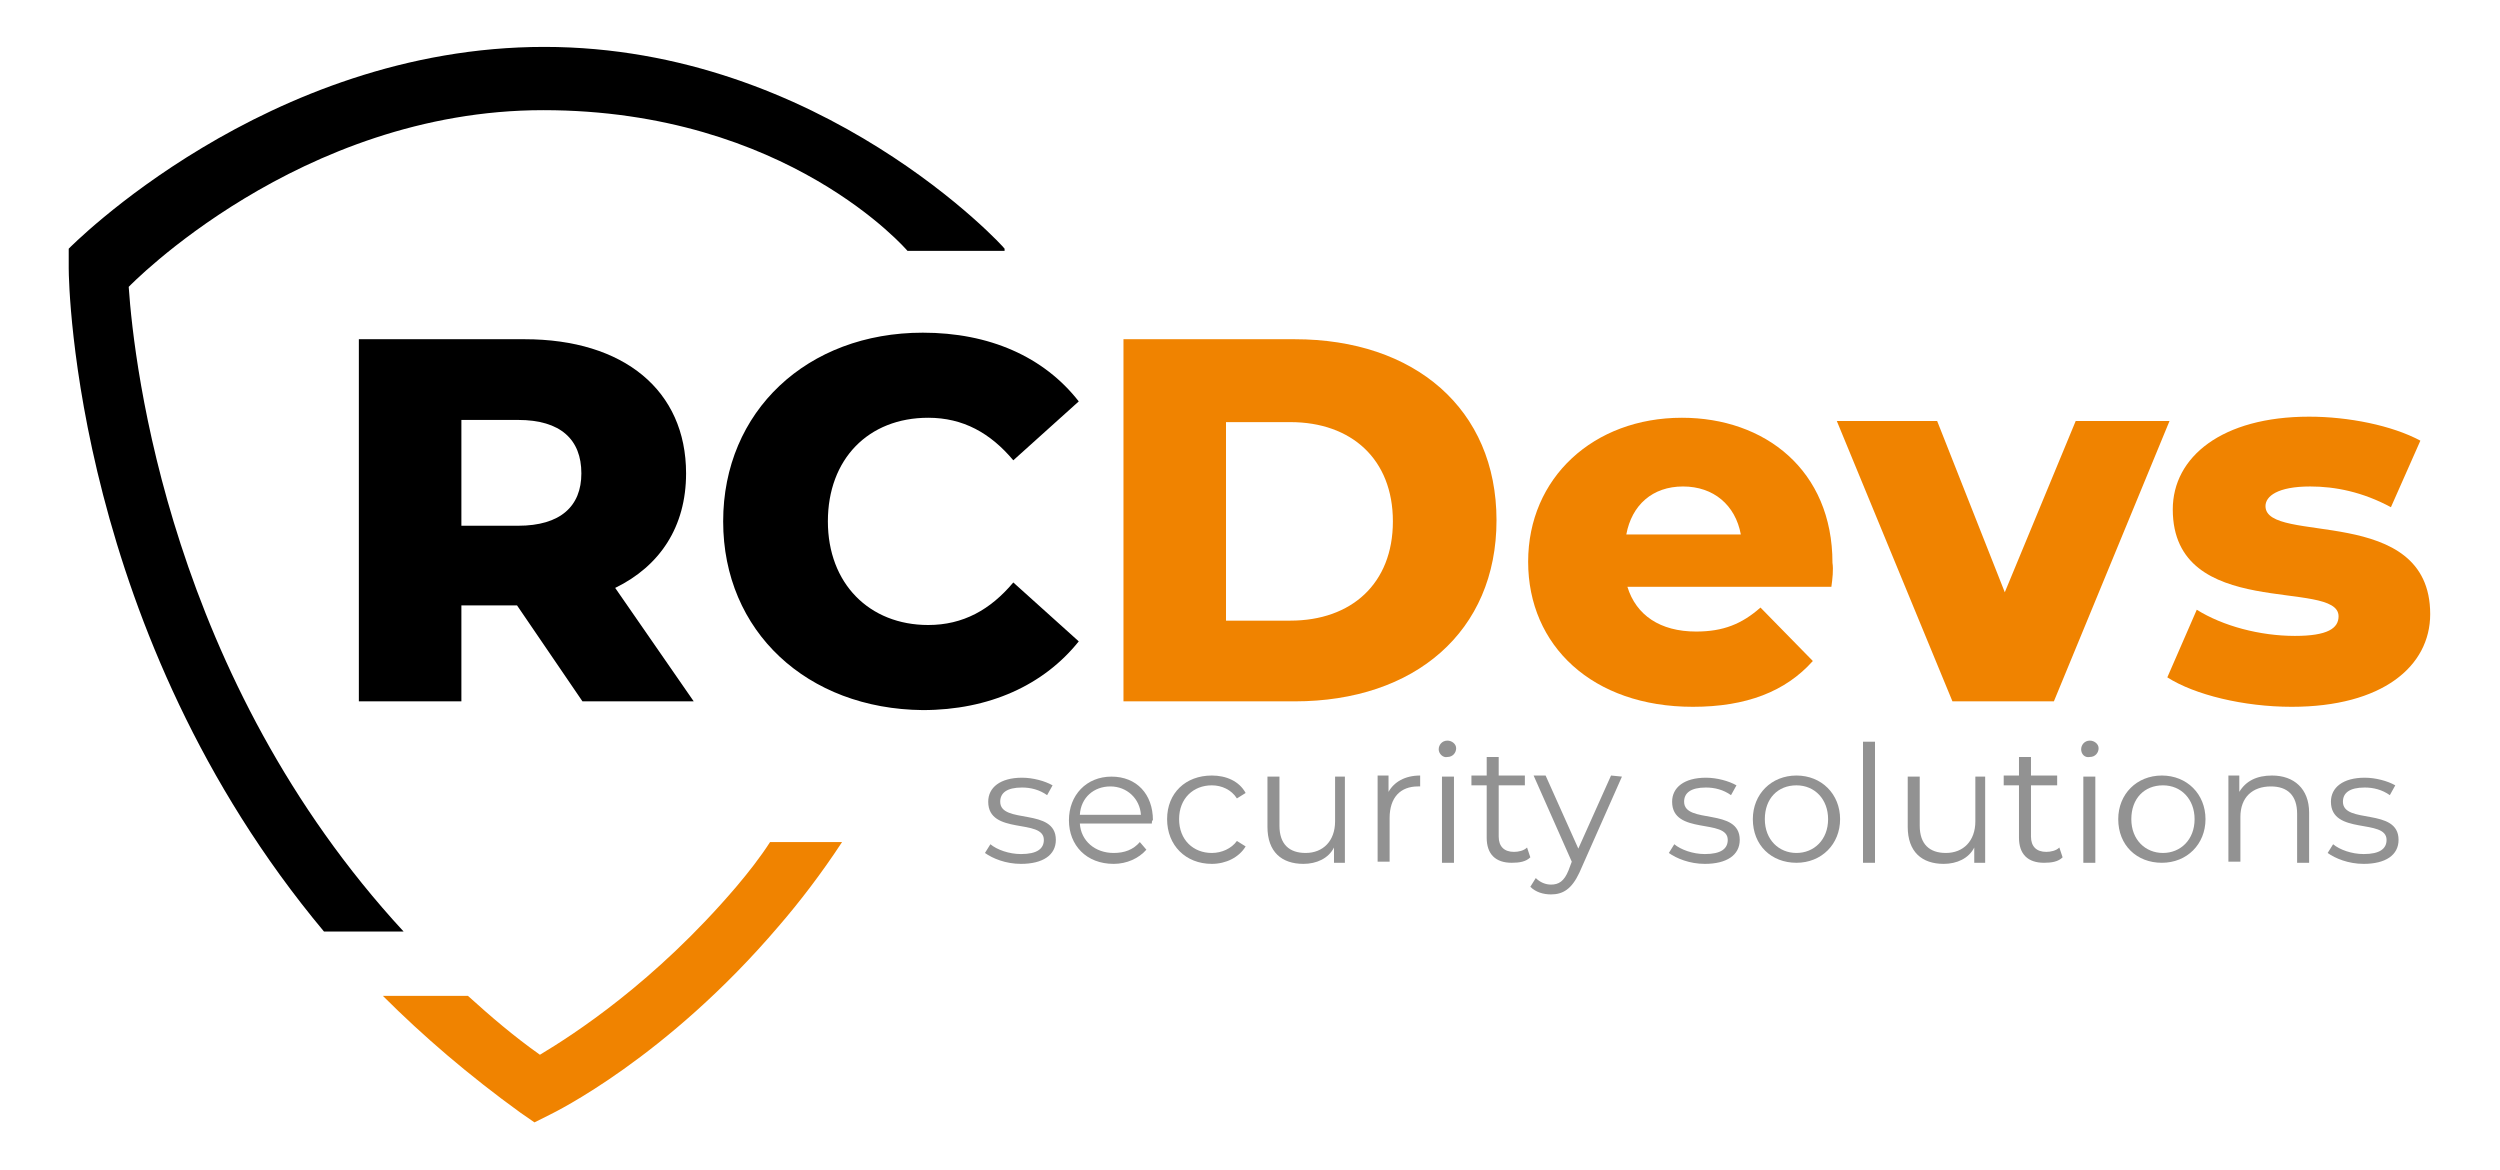 <?xml version="1.0" encoding="utf-8"?>
<!-- Generator: Adobe Illustrator 28.0.0, SVG Export Plug-In . SVG Version: 6.00 Build 0)  -->
<svg version="1.1" id="Calque_1" xmlns="http://www.w3.org/2000/svg" xmlns:xlink="http://www.w3.org/1999/xlink" x="0px" y="0px"
	 viewBox="0 0 229.2 107.3" style="enable-background:new 0 0 229.2 107.3;" xml:space="preserve">
<style type="text/css">
	.st0{fill:#F08300;}
	.st1{fill:#929292;}
</style>
<g>
	<path class="st0" d="M103,31.1h15.7c11,0,18.5,6.4,18.5,16.6s-7.5,16.6-18.5,16.6H103V31.1z M118.3,56.9c5.6,0,9.4-3.4,9.4-9.1
		s-3.8-9.1-9.4-9.1h-5.9v18.2L118.3,56.9L118.3,56.9z"/>
	<path class="st0" d="M167.9,53.8h-18.7c0.8,2.6,3,4.1,6.3,4.1c2.5,0,4.2-0.7,5.9-2.2l4.8,4.9c-2.5,2.8-6.1,4.2-11,4.2
		c-9.2,0-15.1-5.6-15.1-13.3c0-7.7,6-13.2,14.1-13.2c7.6,0,13.8,4.8,13.8,13.3C168.1,52.2,168,53.1,167.9,53.8z M149.1,49h10.5
		c-0.5-2.7-2.5-4.4-5.3-4.4S149.6,46.3,149.1,49z"/>
	<path class="st0" d="M198.9,38.6l-10.6,25.7h-9.3l-10.6-25.7h9.2l6.2,15.7l6.5-15.7H198.9z"/>
	<path class="st0" d="M198.7,62.1l2.7-6.2c2.4,1.5,5.8,2.4,9,2.4c3,0,4-0.7,4-1.8c0-3.5-15.2,0.5-15.2-9.8c0-4.8,4.5-8.5,12.5-8.5
		c3.6,0,7.6,0.8,10.2,2.2l-2.7,6.1c-2.6-1.4-5.1-1.9-7.4-1.9c-3,0-4.1,0.9-4.1,1.8c0,3.6,15.1-0.3,15.1,9.9c0,4.8-4.4,8.5-12.7,8.5
		C205.7,64.8,201.2,63.7,198.7,62.1z"/>
</g>
<g>
	<path class="st1" d="M90.3,78.2l0.5-0.8c0.6,0.5,1.7,0.9,2.8,0.9c1.5,0,2.1-0.5,2.1-1.3c0-2-5.1-0.4-5.1-3.5c0-1.3,1.1-2.2,3.1-2.2
		c1,0,2.1,0.3,2.8,0.7l-0.5,0.9c-0.7-0.5-1.5-0.7-2.3-0.7c-1.4,0-2,0.5-2,1.3c0,2.1,5.1,0.5,5.1,3.5c0,1.4-1.2,2.2-3.2,2.2
		C92.2,79.2,91,78.7,90.3,78.2z"/>
	<path class="st1" d="M105.6,75.5H99c0.1,1.6,1.4,2.7,3.1,2.7c1,0,1.8-0.3,2.4-1l0.6,0.7c-0.7,0.8-1.8,1.3-3,1.3
		c-2.5,0-4.1-1.7-4.1-4s1.6-4,3.9-4s3.8,1.6,3.8,4C105.6,75.2,105.6,75.4,105.6,75.5z M99,74.7h5.6c-0.1-1.5-1.3-2.6-2.8-2.6
		C100.3,72.1,99.1,73.1,99,74.7z"/>
	<path class="st1" d="M107,75.1c0-2.4,1.7-4,4.1-4c1.3,0,2.5,0.5,3.1,1.6l-0.8,0.5c-0.5-0.8-1.4-1.2-2.3-1.2c-1.7,0-3,1.2-3,3.1
		c0,1.9,1.3,3.1,3,3.1c0.9,0,1.8-0.4,2.3-1.1l0.8,0.5c-0.6,1-1.8,1.6-3.1,1.6C108.7,79.2,107,77.5,107,75.1z"/>
	<path class="st1" d="M123.3,71.2v7.9h-1v-1.4c-0.5,1-1.6,1.5-2.8,1.5c-2,0-3.3-1.1-3.3-3.4v-4.6h1.1v4.5c0,1.7,0.9,2.5,2.4,2.5
		c1.6,0,2.7-1.1,2.7-2.9v-4.1L123.3,71.2L123.3,71.2z"/>
	<path class="st1" d="M130.2,71.1v1c-0.1,0-0.2,0-0.2,0c-1.6,0-2.6,1-2.6,2.9v4h-1.1v-7.9h1v1.5C127.8,71.7,128.8,71.1,130.2,71.1z"
		/>
	<path class="st1" d="M131.9,68.7c0-0.4,0.3-0.8,0.8-0.8c0.4,0,0.8,0.3,0.8,0.7c0,0.4-0.3,0.8-0.8,0.8
		C132.3,69.5,131.9,69.1,131.9,68.7z M132.2,71.2h1.1v7.9h-1.1V71.2z"/>
	<path class="st1" d="M140.3,78.6c-0.4,0.4-1,0.5-1.7,0.5c-1.5,0-2.3-0.8-2.3-2.3v-4.8h-1.4v-0.9h1.4v-1.7h1.1v1.7h2.4v0.9h-2.4v4.7
		c0,0.9,0.5,1.4,1.4,1.4c0.4,0,0.9-0.1,1.2-0.4L140.3,78.6z"/>
	<path class="st1" d="M148.7,71.2l-3.9,8.8c-0.7,1.5-1.5,2-2.6,2c-0.7,0-1.4-0.2-1.9-0.7l0.5-0.8c0.4,0.4,0.9,0.6,1.4,0.6
		c0.7,0,1.2-0.3,1.6-1.3l0.3-0.8l-3.5-7.9h1.1l3,6.7l3-6.7L148.7,71.2L148.7,71.2z"/>
	<path class="st1" d="M153,78.2l0.5-0.8c0.6,0.5,1.7,0.9,2.8,0.9c1.5,0,2.1-0.5,2.1-1.3c0-2-5.1-0.4-5.1-3.5c0-1.3,1.1-2.2,3.1-2.2
		c1,0,2.1,0.3,2.8,0.7l-0.5,0.9c-0.7-0.5-1.5-0.7-2.3-0.7c-1.4,0-2,0.5-2,1.3c0,2.1,5.1,0.5,5.1,3.5c0,1.4-1.2,2.2-3.2,2.2
		C154.9,79.2,153.7,78.7,153,78.2z"/>
	<path class="st1" d="M160.7,75.1c0-2.3,1.7-4,4-4s4,1.7,4,4s-1.7,4-4,4S160.7,77.5,160.7,75.1z M167.6,75.1c0-1.8-1.2-3.1-2.9-3.1
		s-2.9,1.2-2.9,3.1s1.3,3.1,2.9,3.1S167.6,77,167.6,75.1z"/>
	<path class="st1" d="M170.8,68h1.1v11.1h-1.1V68z"/>
	<path class="st1" d="M182,71.2v7.9h-1v-1.4c-0.5,1-1.6,1.5-2.8,1.5c-2,0-3.3-1.1-3.3-3.4v-4.6h1.1v4.5c0,1.7,0.9,2.5,2.4,2.5
		c1.6,0,2.7-1.1,2.7-2.9v-4.1L182,71.2L182,71.2z"/>
	<path class="st1" d="M189.1,78.6c-0.4,0.4-1,0.5-1.7,0.5c-1.5,0-2.3-0.8-2.3-2.3v-4.8h-1.4v-0.9h1.4v-1.7h1.1v1.7h2.4v0.9h-2.4v4.7
		c0,0.9,0.5,1.4,1.4,1.4c0.4,0,0.9-0.1,1.2-0.4L189.1,78.6z"/>
	<path class="st1" d="M190.8,68.7c0-0.4,0.3-0.8,0.8-0.8c0.4,0,0.8,0.3,0.8,0.7c0,0.4-0.3,0.8-0.8,0.8
		C191.1,69.5,190.8,69.1,190.8,68.7z M191,71.2h1.1v7.9H191V71.2z"/>
	<path class="st1" d="M194.2,75.1c0-2.3,1.7-4,4-4c2.3,0,4,1.7,4,4s-1.7,4-4,4S194.2,77.5,194.2,75.1z M201.2,75.1
		c0-1.8-1.2-3.1-2.9-3.1s-2.9,1.2-2.9,3.1s1.3,3.1,2.9,3.1S201.2,77,201.2,75.1z"/>
	<path class="st1" d="M211.7,74.5v4.6h-1.1v-4.5c0-1.7-0.9-2.5-2.4-2.5c-1.7,0-2.8,1-2.8,2.8v4.1h-1.1v-7.9h1v1.5
		c0.6-1,1.6-1.5,3-1.5C210.3,71.1,211.7,72.3,211.7,74.5z"/>
	<path class="st1" d="M213.4,78.2l0.5-0.8c0.6,0.5,1.7,0.9,2.8,0.9c1.5,0,2.1-0.5,2.1-1.3c0-2-5.1-0.4-5.1-3.5
		c0-1.3,1.1-2.2,3.1-2.2c1,0,2.1,0.3,2.8,0.7l-0.5,0.9c-0.7-0.5-1.5-0.7-2.3-0.7c-1.4,0-2,0.5-2,1.3c0,2.1,5.1,0.5,5.1,3.5
		c0,1.4-1.2,2.2-3.2,2.2C215.3,79.2,214.1,78.7,213.4,78.2z"/>
</g>
<g>
	<path class="st0" d="M67.5,81.3c-7.5,8.8-15,13.6-18,15.4c-2.4-1.7-4.5-3.5-6.6-5.4h-7.8C38.8,95,43,98.6,47.7,102l1.3,0.9l1.4-0.7
		c0.4-0.2,10.7-5.2,21-17.3c1.9-2.2,3.9-4.8,5.8-7.7h-6.6C69.7,78.6,68.6,80,67.5,81.3z"/>
	<path d="M49.9,4.3C24.4,4.3,6.3,22.8,6.3,22.8l0,1.8c0,1.6,0.6,33.5,23.4,60.8H37C15.6,62.2,12.3,33.6,11.8,26.3
		c0,0,15.6-16.2,38-16.2s33.4,12.9,33.4,12.9h8.9v-0.2C92.2,22.8,75.3,4.3,49.9,4.3z"/>
</g>
<path d="M47.4,55.5h-5.1v8.8h-9.4V31.1h15.2c9.1,0,14.8,4.7,14.8,12.3c0,4.9-2.4,8.5-6.5,10.5l7.2,10.4H53.4L47.4,55.5z M47.5,38.5
	h-5.2v9.7h5.2c3.9,0,5.8-1.8,5.8-4.8C53.3,40.3,51.4,38.5,47.5,38.5z"/>
<path d="M66.3,47.8c0-10.1,7.7-17.3,18.3-17.3c6.1,0,11.1,2.2,14.3,6.3l-6,5.4c-2.1-2.5-4.6-3.9-7.8-3.9c-5.5,0-9.2,3.8-9.2,9.5
	s3.8,9.5,9.2,9.5c3.2,0,5.7-1.4,7.8-3.9l6,5.4c-3.2,4-8.2,6.3-14.3,6.3C74,65,66.3,57.9,66.3,47.8z"/>
</svg>
